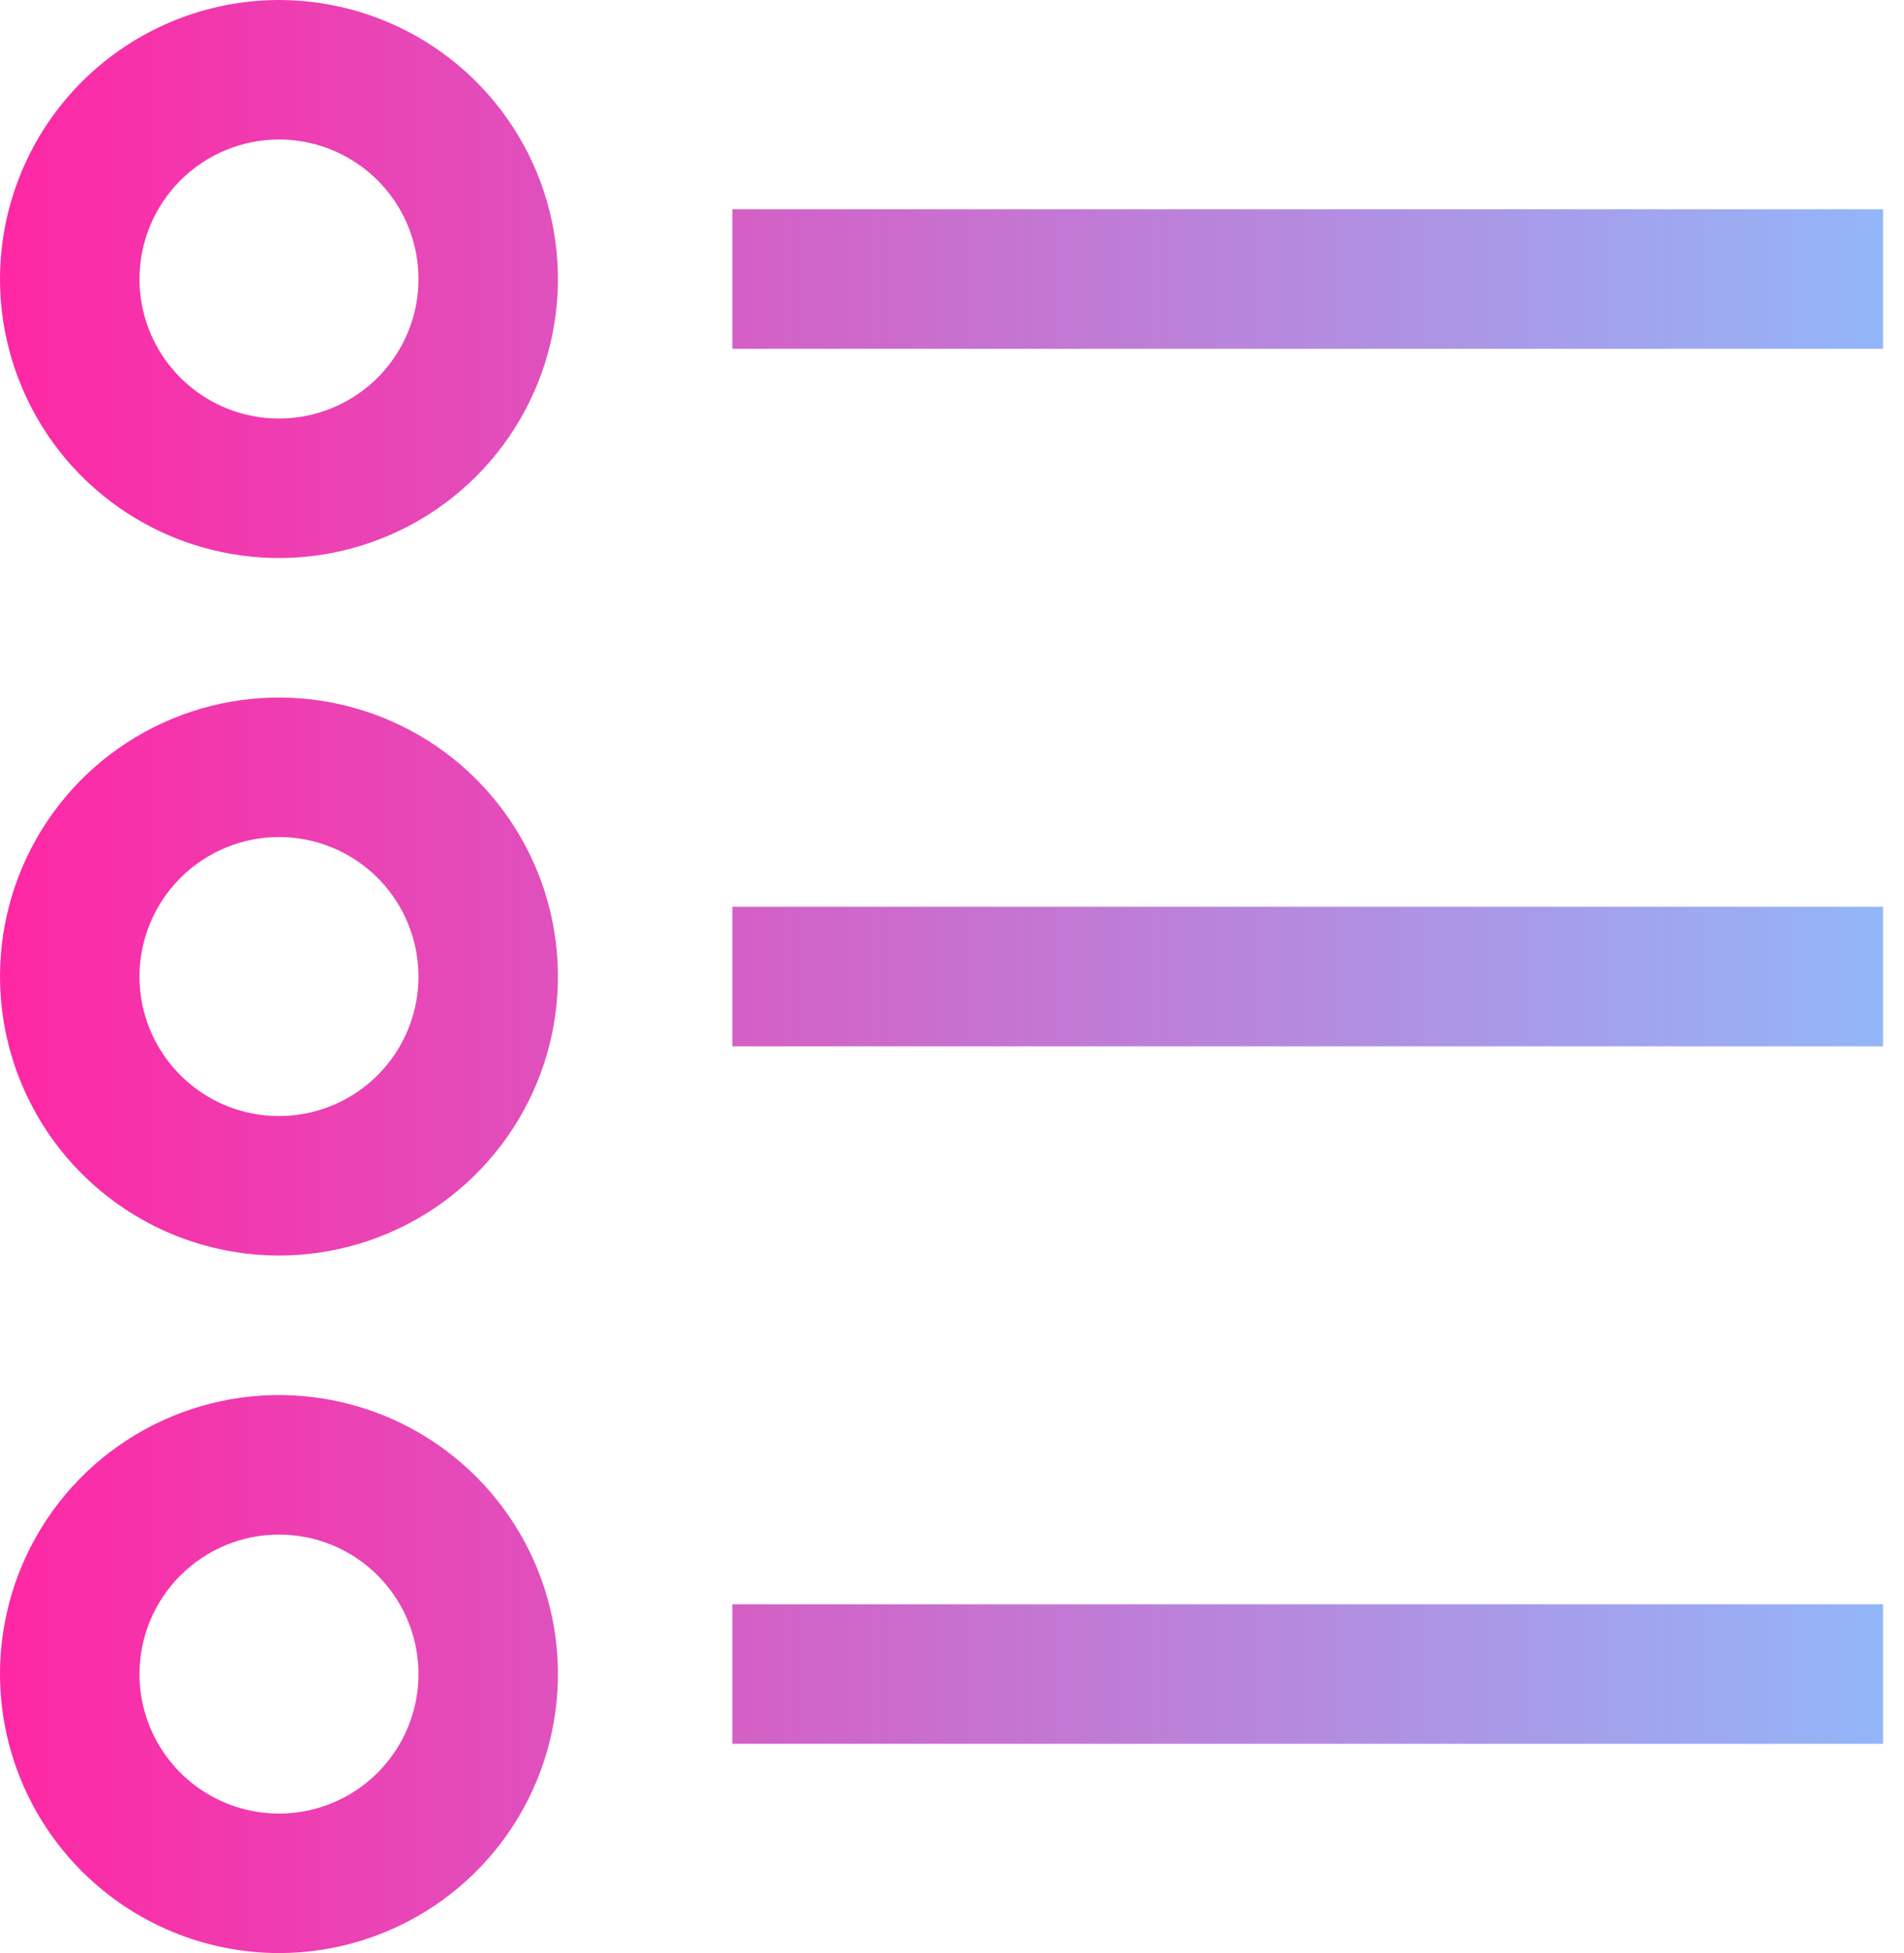 <svg width="39" height="40" viewBox="0 0 39 40" fill="none" xmlns="http://www.w3.org/2000/svg">
<path d="M15 4.286H38.571V7.143H15V4.286Z" fill="url(#paint0_linear_57641_62)"/>
<path d="M0 5.714C0 6.844 0.335 7.949 0.963 8.889C1.591 9.829 2.483 10.561 3.528 10.994C4.572 11.426 5.721 11.539 6.829 11.319C7.938 11.098 8.956 10.554 9.755 9.755C10.554 8.956 11.098 7.938 11.319 6.829C11.539 5.721 11.426 4.572 10.994 3.528C10.561 2.483 9.829 1.591 8.889 0.963C7.949 0.335 6.844 0 5.714 0C4.199 0.002 2.747 0.604 1.676 1.676C0.604 2.747 0.002 4.199 0 5.714ZM5.714 2.857C6.279 2.857 6.832 3.025 7.302 3.339C7.771 3.653 8.138 4.099 8.354 4.621C8.57 5.143 8.627 5.717 8.517 6.272C8.406 6.826 8.134 7.335 7.735 7.735C7.335 8.134 6.826 8.406 6.272 8.517C5.717 8.627 5.143 8.57 4.621 8.354C4.099 8.138 3.653 7.771 3.339 7.302C3.025 6.832 2.857 6.279 2.857 5.714C2.858 4.957 3.159 4.231 3.695 3.695C4.231 3.159 4.957 2.858 5.714 2.857Z" fill="url(#paint1_linear_57641_62)"/>
<path d="M15 18.571H38.571V21.429H15V18.571Z" fill="url(#paint2_linear_57641_62)"/>
<path d="M5.714 25.714C6.844 25.714 7.949 25.379 8.889 24.751C9.829 24.123 10.561 23.231 10.994 22.187C11.426 21.143 11.539 19.994 11.319 18.885C11.098 17.777 10.554 16.759 9.755 15.959C8.956 15.16 7.938 14.616 6.829 14.396C5.721 14.175 4.572 14.288 3.528 14.721C2.483 15.153 1.591 15.886 0.963 16.825C0.335 17.765 0 18.87 0 20C0.002 21.515 0.604 22.968 1.676 24.039C2.747 25.11 4.199 25.713 5.714 25.714ZM5.714 17.143C6.279 17.143 6.832 17.31 7.302 17.624C7.771 17.938 8.138 18.384 8.354 18.907C8.57 19.429 8.627 20.003 8.517 20.557C8.406 21.112 8.134 21.621 7.735 22.02C7.335 22.42 6.826 22.692 6.272 22.802C5.717 22.913 5.143 22.856 4.621 22.64C4.099 22.423 3.653 22.057 3.339 21.587C3.025 21.117 2.857 20.565 2.857 20C2.858 19.242 3.159 18.516 3.695 17.981C4.231 17.445 4.957 17.144 5.714 17.143Z" fill="url(#paint3_linear_57641_62)"/>
<path d="M15 32.857H38.571V35.714H15V32.857Z" fill="url(#paint4_linear_57641_62)"/>
<path d="M5.714 40C6.844 40 7.949 39.665 8.889 39.037C9.829 38.409 10.561 37.517 10.994 36.472C11.426 35.428 11.539 34.279 11.319 33.171C11.098 32.062 10.554 31.044 9.755 30.245C8.956 29.446 7.938 28.902 6.829 28.681C5.721 28.461 4.572 28.574 3.528 29.006C2.483 29.439 1.591 30.171 0.963 31.111C0.335 32.051 0 33.156 0 34.286C0.002 35.801 0.604 37.253 1.676 38.324C2.747 39.396 4.199 39.998 5.714 40ZM5.714 31.429C6.279 31.429 6.832 31.596 7.302 31.91C7.771 32.224 8.138 32.67 8.354 33.192C8.57 33.714 8.627 34.289 8.517 34.843C8.406 35.397 8.134 35.906 7.735 36.306C7.335 36.706 6.826 36.978 6.272 37.088C5.717 37.198 5.143 37.142 4.621 36.925C4.099 36.709 3.653 36.343 3.339 35.873C3.025 35.403 2.857 34.851 2.857 34.286C2.858 33.528 3.159 32.802 3.695 32.266C4.231 31.731 4.957 31.429 5.714 31.429Z" fill="url(#paint5_linear_57641_62)"/>
<defs>
<linearGradient id="paint0_linear_57641_62" x1="0" y1="20" x2="41.408" y2="20" gradientUnits="userSpaceOnUse">
<stop stop-color="#FF27A4"/>
<stop offset="1" stop-color="#8BC1FF"/>
</linearGradient>
<linearGradient id="paint1_linear_57641_62" x1="0" y1="20" x2="41.408" y2="20" gradientUnits="userSpaceOnUse">
<stop stop-color="#FF27A4"/>
<stop offset="1" stop-color="#8BC1FF"/>
</linearGradient>
<linearGradient id="paint2_linear_57641_62" x1="0" y1="20" x2="41.408" y2="20" gradientUnits="userSpaceOnUse">
<stop stop-color="#FF27A4"/>
<stop offset="1" stop-color="#8BC1FF"/>
</linearGradient>
<linearGradient id="paint3_linear_57641_62" x1="0" y1="20" x2="41.408" y2="20" gradientUnits="userSpaceOnUse">
<stop stop-color="#FF27A4"/>
<stop offset="1" stop-color="#8BC1FF"/>
</linearGradient>
<linearGradient id="paint4_linear_57641_62" x1="0" y1="20" x2="41.408" y2="20" gradientUnits="userSpaceOnUse">
<stop stop-color="#FF27A4"/>
<stop offset="1" stop-color="#8BC1FF"/>
</linearGradient>
<linearGradient id="paint5_linear_57641_62" x1="0" y1="20" x2="41.408" y2="20" gradientUnits="userSpaceOnUse">
<stop stop-color="#FF27A4"/>
<stop offset="1" stop-color="#8BC1FF"/>
</linearGradient>
</defs>
</svg>
